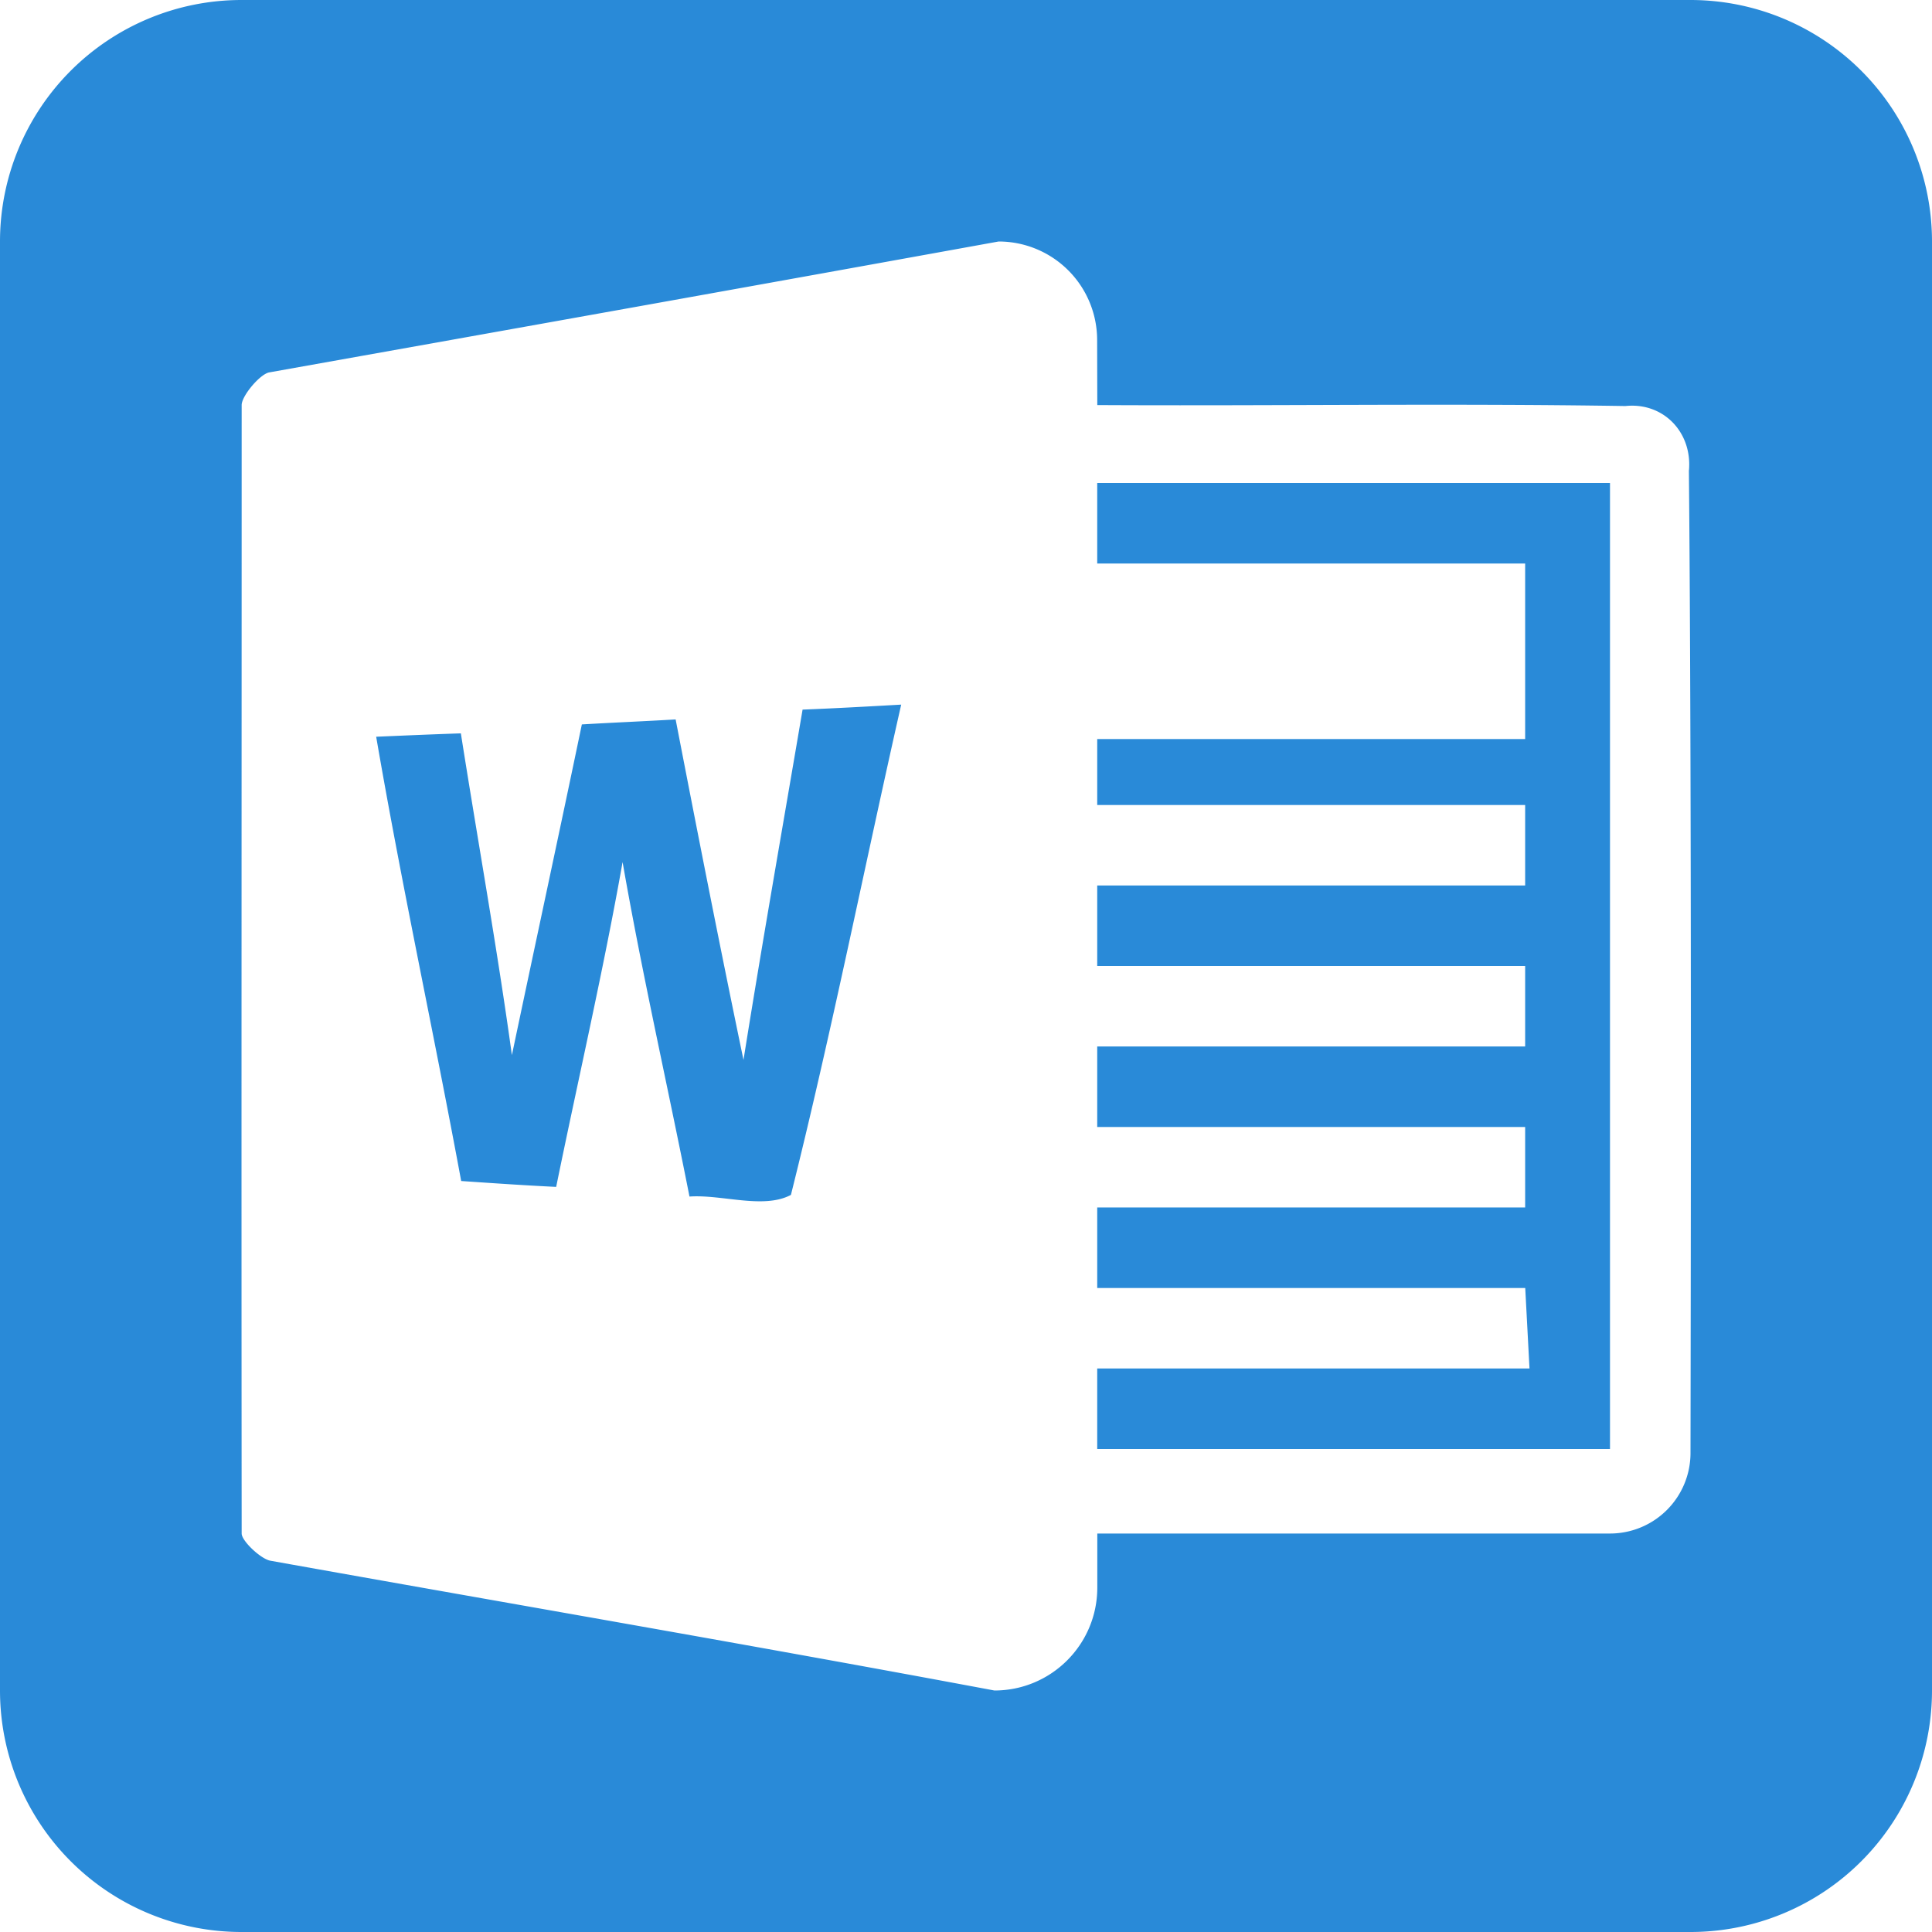 <?xml version="1.0" standalone="no"?><!DOCTYPE svg PUBLIC "-//W3C//DTD SVG 1.1//EN" "http://www.w3.org/Graphics/SVG/1.1/DTD/svg11.dtd"><svg t="1624432506309" class="icon" viewBox="0 0 1024 1024" version="1.1" xmlns="http://www.w3.org/2000/svg" p-id="2893" xmlns:xlink="http://www.w3.org/1999/xlink" width="200" height="200"><defs><style type="text/css"></style></defs><path d="M128 0h768a128 128 0 0 1 128 128v768a128 128 0 0 1-128 128H128a128 128 0 0 1-128-128V128a128 128 0 0 1 128-128z m767.189 249.259c1.749-20.309-13.739-36.181-33.707-34.048-93.184-1.493-186.539 0-279.893-0.512l-0.085-34.56A52.224 52.224 0 0 0 529.28 128c-128.725 23.339-257.621 46.379-386.56 69.376-4.864 0.853-14.635 12.416-14.635 17.323 0 199.509-0.171 398.592 0 598.101 0 3.925 10.155 13.525 15.275 14.421 127.915 22.912 255.957 44.843 383.701 68.779 30.123 0 54.528-24.405 54.528-54.528v-28.672H853.333a42.667 42.667 0 0 0 42.667-42.581c0.427-236.587 0.171-410.24-0.853-520.96zM419.157 633.344c-14.507 7.68-36.437-0.341-53.717 0.853-11.648-59.093-25.088-117.845-35.456-177.28-10.24 57.771-23.509 114.901-35.2 172.16-16.768-0.811-33.536-1.963-50.347-3.115-14.507-78.507-31.488-156.587-45.056-235.477 14.848-0.64 29.867-1.28 44.885-1.792 8.96 56.96 19.2 113.579 27.051 170.539 12.288-58.453 24.917-116.864 37.077-175.275 16.64-0.981 33.067-1.664 49.707-2.645 11.648 60.245 23.467 120.448 35.968 180.48 9.899-61.995 20.779-123.691 31.317-185.685 17.451-0.683 34.859-1.664 52.267-2.645-19.627 86.613-36.907 173.824-58.453 259.883zM853.333 768h-271.787v-42.667H810.667l-2.261-42.667H581.547v-42.667h226.816v-42.667H581.547v-42.667h226.816v-42.667H581.547v-42.667h226.816v-42.667H581.547v-34.944h226.816V298.667H581.547V256H853.333v512z" fill="#298ad8" p-id="2894"></path></svg>